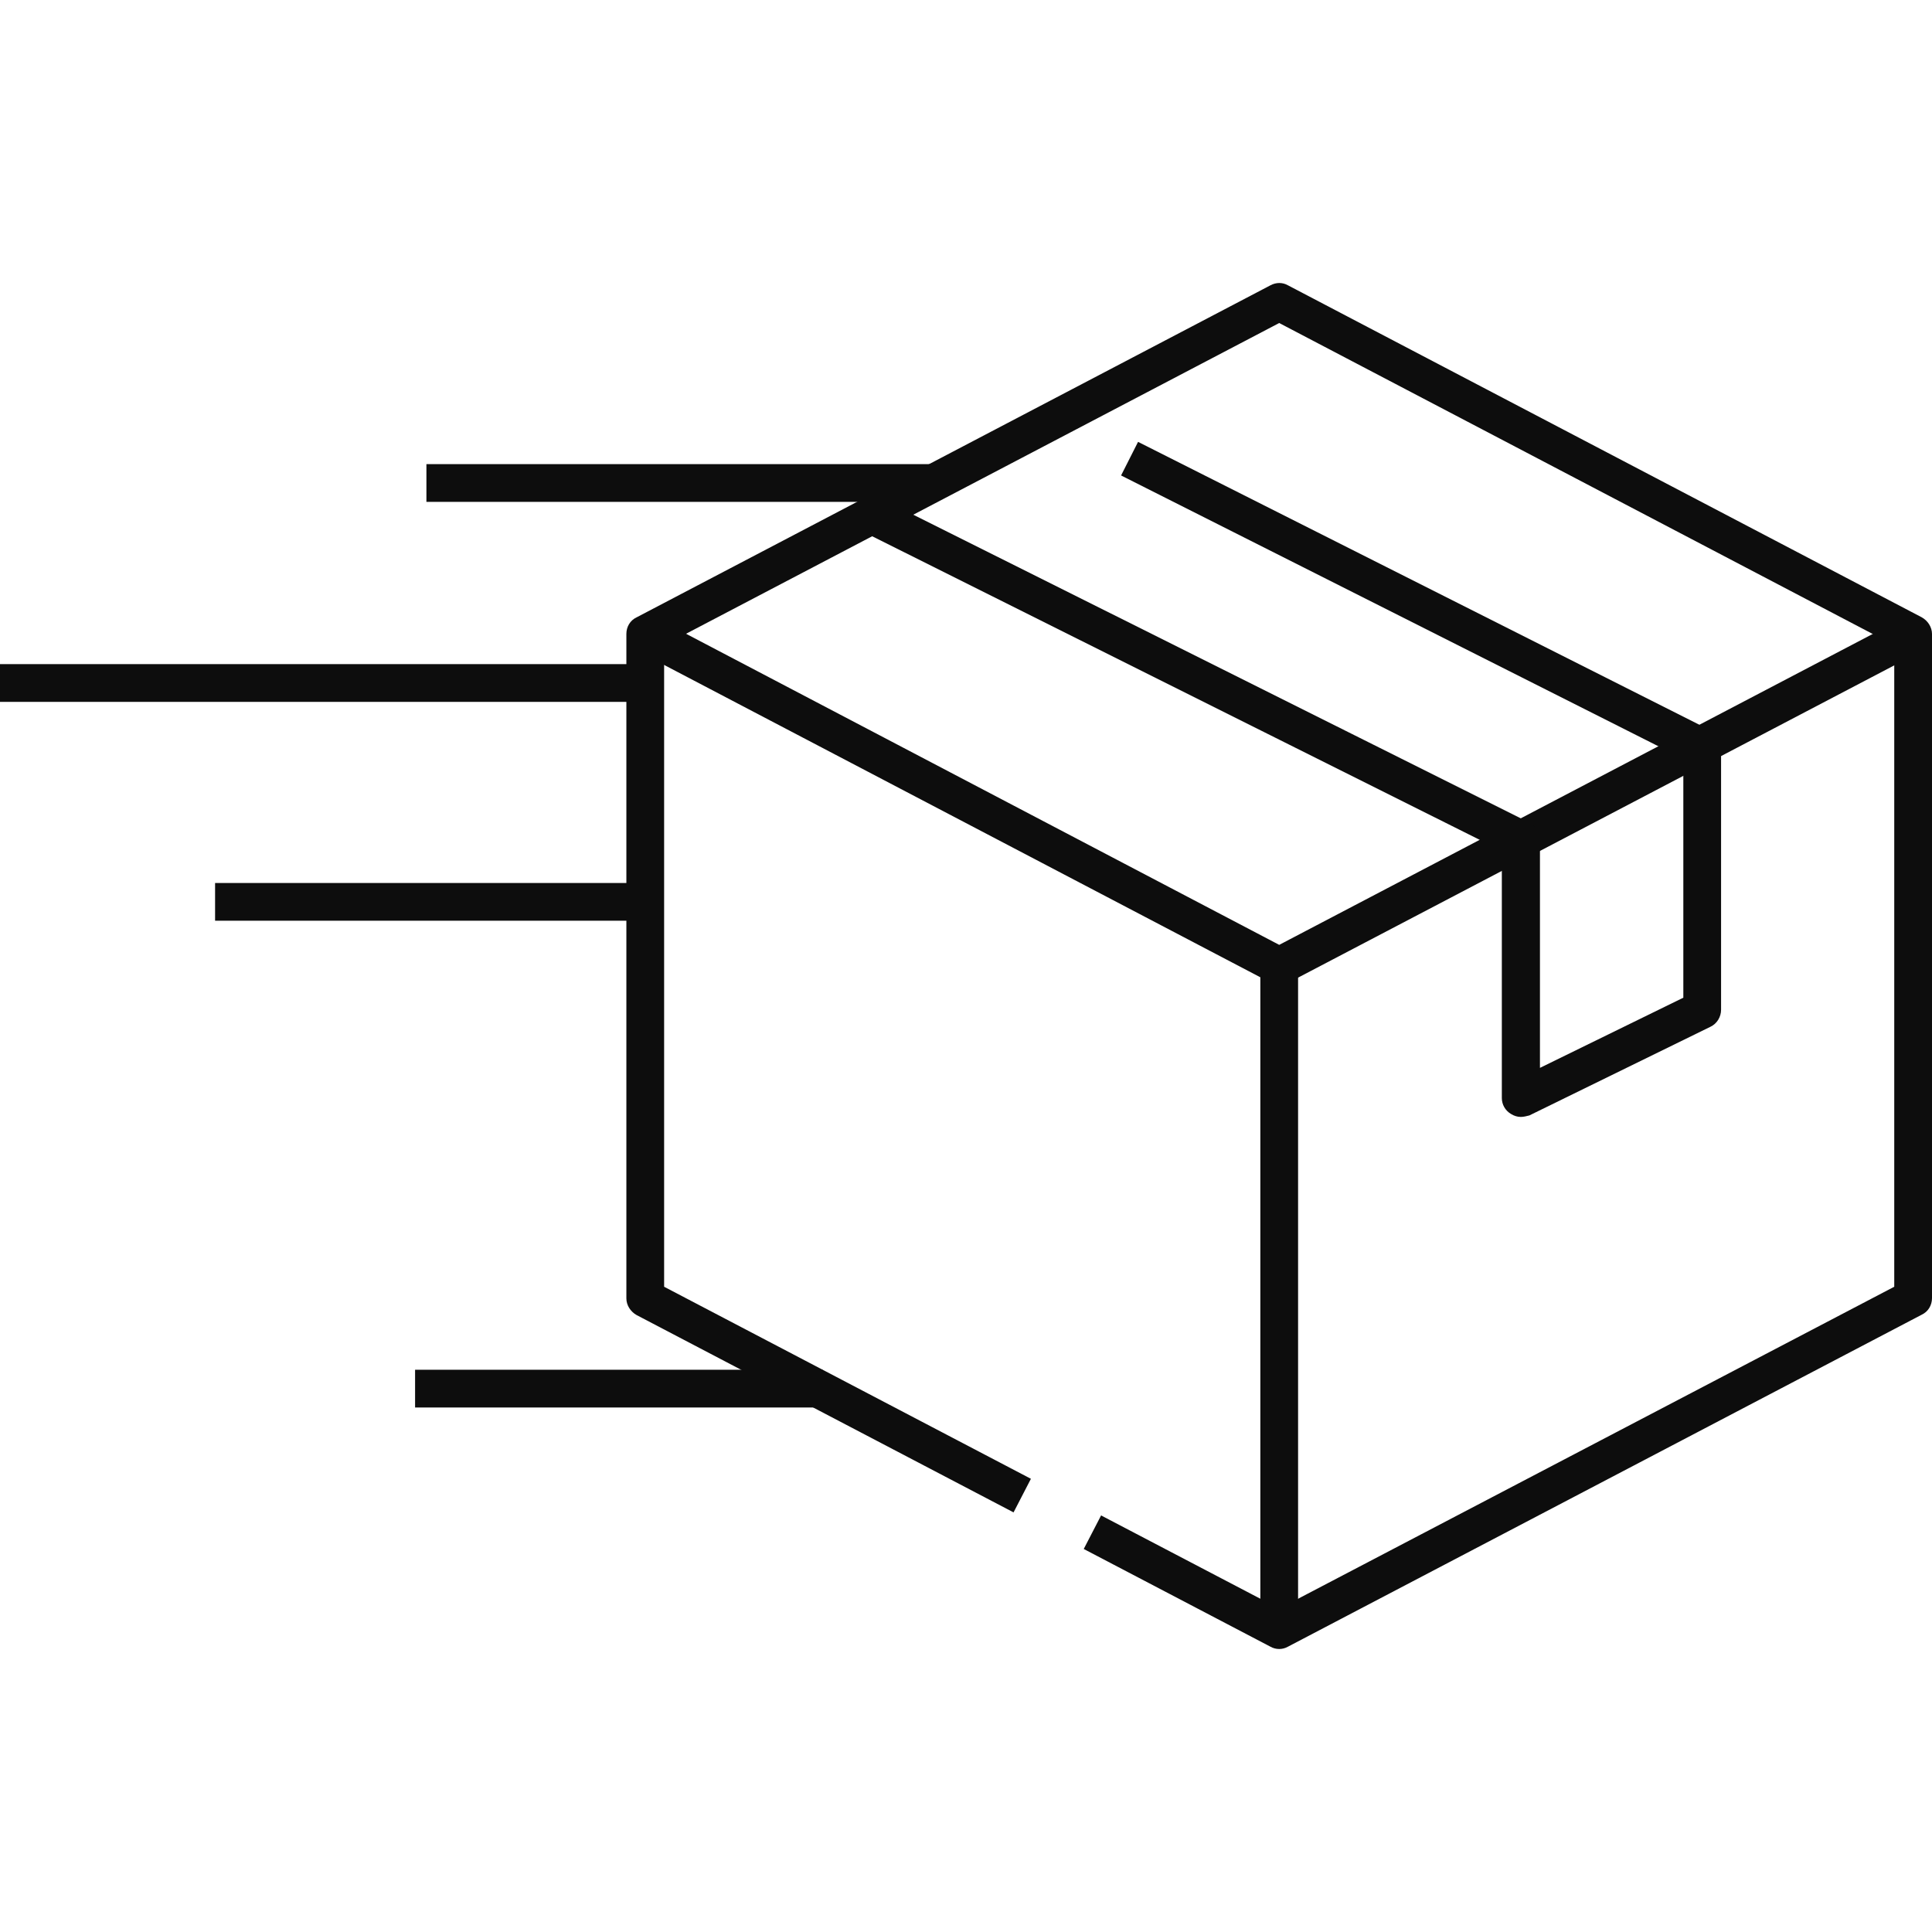 <svg width="52" height="52" viewBox="0 0 52 52" fill="none" xmlns="http://www.w3.org/2000/svg">
<path d="M0 17.875H17.367V18.891H0V17.875Z" fill="#0D0D0D"/>
<path d="M11.477 12.492H25.086V13.508H11.477V12.492Z" fill="#0D0D0D"/>
<path d="M5.789 23.766H17.469V24.781H5.789V23.766Z" fill="#0D0D0D"/>
<path d="M33.922 26H34.938V43.875H33.922V26Z" fill="#0D0D0D"/>
<path d="M34.43 26.508C34.348 26.508 34.267 26.488 34.196 26.447L17.134 17.509L17.601 16.605L34.43 25.431L51.258 16.616L51.726 17.52L34.663 26.457C34.592 26.488 34.511 26.508 34.43 26.508Z" fill="#0D0D0D"/>
<path d="M40.93 30.062C40.838 30.062 40.747 30.032 40.666 29.981C40.513 29.89 40.422 29.727 40.422 29.555V22.902L23.248 14.32L23.705 13.416L41.163 22.141C41.336 22.222 41.448 22.405 41.448 22.598V28.742L45.307 26.853V20.424L30.174 12.797L30.631 11.893L46.048 19.663C46.221 19.754 46.323 19.927 46.323 20.119V27.178C46.323 27.371 46.211 27.554 46.038 27.635L41.163 30.022C41.082 30.042 41.011 30.062 40.93 30.062Z" fill="#0D0D0D"/>
<path d="M11.172 36.867H22.141V37.883H11.172V36.867Z" fill="#0D0D0D"/>
<path d="M34.43 44.383C34.348 44.383 34.267 44.362 34.196 44.322L29.169 41.691L29.636 40.788L34.43 43.296L50.984 34.633V17.367L34.43 8.694L17.875 17.367V34.633L27.747 39.802L27.28 40.706L17.134 35.395C16.971 35.303 16.859 35.13 16.859 34.948V17.062C16.859 16.869 16.961 16.697 17.134 16.616L34.196 7.678C34.348 7.597 34.521 7.597 34.663 7.678L51.726 16.616C51.888 16.707 52 16.88 52 17.062V34.938C52 35.13 51.898 35.303 51.726 35.384L34.663 44.322C34.592 44.362 34.511 44.383 34.43 44.383Z" fill="#0D0D0D"/>
</svg>
